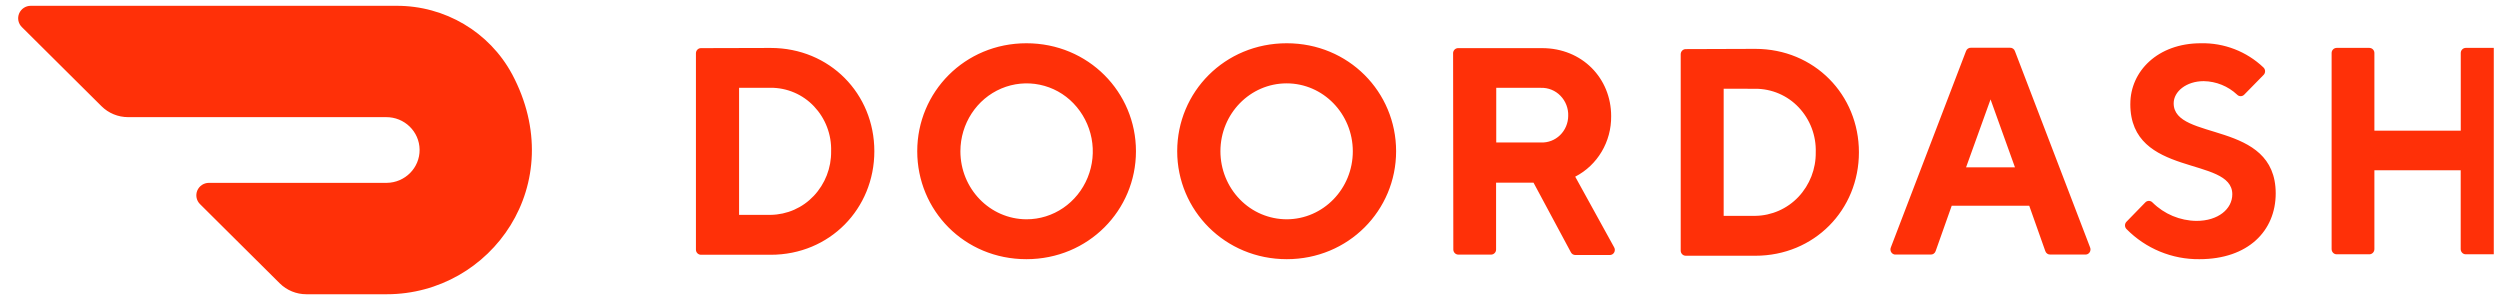 <svg width="201" height="24" viewBox="0 0 201 24" fill="none" xmlns="http://www.w3.org/2000/svg">
<g clip-path="url(#clip0_37_126)">
<path d="M59.422 7.058V17.275H61.967C62.616 17.265 63.257 17.126 63.852 16.864C64.446 16.602 64.982 16.223 65.427 15.75C66.342 14.78 66.843 13.492 66.822 12.158C66.842 11.496 66.73 10.836 66.494 10.217C66.258 9.598 65.902 9.032 65.447 8.551C64.999 8.077 64.46 7.7 63.861 7.443C63.263 7.186 62.618 7.055 61.967 7.057H59.424L59.422 7.058ZM61.967 3.855C66.71 3.855 70.297 7.534 70.297 12.158C70.297 16.783 66.71 20.483 61.967 20.483H56.355C56.301 20.482 56.249 20.471 56.2 20.45C56.15 20.428 56.106 20.398 56.068 20.359C56.031 20.321 56.002 20.276 55.982 20.226C55.962 20.176 55.952 20.123 55.953 20.069V4.285C55.953 4.056 56.133 3.87 56.355 3.87L61.967 3.855ZM82.521 17.631C84.675 17.638 86.62 16.311 87.45 14.27C87.856 13.273 87.964 12.18 87.762 11.122C87.56 10.064 87.055 9.088 86.31 8.312C85.578 7.548 84.632 7.025 83.596 6.811C82.561 6.597 81.484 6.703 80.51 7.114C78.52 7.956 77.22 9.947 77.216 12.158C77.216 15.172 79.586 17.617 82.521 17.631ZM82.523 3.478C87.514 3.478 91.331 7.417 91.331 12.158C91.331 16.9 87.514 20.838 82.521 20.838C77.53 20.838 73.746 16.919 73.746 12.158C73.746 7.397 77.564 3.478 82.523 3.478ZM103.456 17.631C106.392 17.623 108.768 15.176 108.766 12.162C108.762 9.146 106.381 6.703 103.446 6.702C100.508 6.702 98.126 9.143 98.122 12.158C98.122 13.611 98.684 15.003 99.684 16.029C100.174 16.535 100.76 16.938 101.407 17.213C102.055 17.488 102.753 17.63 103.456 17.631ZM103.455 3.478C108.431 3.478 112.247 7.397 112.247 12.158C112.247 16.919 108.415 20.838 103.455 20.838C98.496 20.838 94.647 16.919 94.647 12.158C94.647 7.397 98.463 3.478 103.455 3.478ZM123.886 7.058H120.298V11.455H123.886C124.17 11.468 124.453 11.422 124.718 11.321C124.983 11.22 125.224 11.065 125.428 10.867C125.843 10.464 126.079 9.906 126.084 9.318C126.095 9.021 126.045 8.724 125.938 8.445C125.831 8.167 125.669 7.914 125.461 7.7C125.258 7.489 125.012 7.324 124.741 7.214C124.47 7.104 124.179 7.052 123.886 7.062V7.058ZM116.827 4.285C116.827 4.056 117.009 3.87 117.231 3.87H123.986C127.206 3.87 129.537 6.293 129.537 9.335C129.562 11.393 128.439 13.283 126.647 14.204L129.763 19.859C129.806 19.924 129.83 20 129.833 20.078C129.836 20.156 129.817 20.233 129.778 20.301C129.741 20.367 129.685 20.422 129.617 20.458C129.55 20.494 129.473 20.51 129.397 20.503H126.663C126.587 20.504 126.512 20.484 126.448 20.445C126.383 20.405 126.331 20.348 126.297 20.28L123.294 14.684H120.285V20.056C120.286 20.11 120.276 20.163 120.257 20.213C120.237 20.263 120.208 20.309 120.17 20.347C120.133 20.386 120.088 20.416 120.039 20.438C119.99 20.459 119.937 20.47 119.883 20.471H117.249C117.195 20.47 117.143 20.459 117.093 20.438C117.044 20.416 116.999 20.386 116.962 20.347C116.925 20.309 116.895 20.263 116.875 20.213C116.856 20.163 116.846 20.11 116.847 20.056L116.829 4.286L116.827 4.285ZM138.583 7.136V17.354H141.127C141.776 17.346 142.417 17.206 143.011 16.945C143.606 16.684 144.142 16.307 144.589 15.835C145.504 14.866 146.005 13.578 145.986 12.245C146.007 11.582 145.896 10.921 145.661 10.301C145.425 9.681 145.07 9.113 144.614 8.631C144.166 8.157 143.626 7.78 143.026 7.523C142.426 7.266 141.78 7.135 141.128 7.137L138.583 7.136ZM141.127 3.929C145.869 3.929 149.457 7.611 149.457 12.245C149.457 16.879 145.869 20.562 141.127 20.562H135.532C135.478 20.561 135.425 20.55 135.376 20.529C135.326 20.507 135.282 20.477 135.245 20.438C135.207 20.4 135.178 20.354 135.158 20.304C135.138 20.254 135.128 20.201 135.129 20.147V4.364C135.129 4.134 135.31 3.948 135.532 3.948L141.127 3.929ZM160.04 7.992L158.071 13.456H162.004L160.04 7.992ZM156.917 16.544L155.628 20.181C155.602 20.267 155.549 20.341 155.476 20.393C155.403 20.445 155.315 20.471 155.226 20.467H152.431C152.36 20.474 152.288 20.461 152.223 20.43C152.159 20.4 152.104 20.352 152.064 20.293C152.023 20.233 151.998 20.163 151.992 20.091C151.986 20.019 151.999 19.946 152.029 19.88L158.067 4.111C158.096 4.027 158.15 3.956 158.223 3.906C158.295 3.857 158.382 3.833 158.47 3.838H161.597C161.685 3.833 161.772 3.857 161.844 3.906C161.917 3.955 161.972 4.027 162 4.111L168.039 19.88C168.069 19.946 168.081 20.019 168.075 20.091C168.069 20.163 168.044 20.233 168.003 20.293C167.963 20.352 167.907 20.399 167.843 20.43C167.778 20.46 167.707 20.472 167.636 20.466H164.842C164.753 20.47 164.665 20.444 164.592 20.392C164.519 20.34 164.466 20.265 164.44 20.18L163.151 16.543H156.917V16.544ZM171.279 8.347C171.279 5.736 173.477 3.478 176.948 3.478C178.817 3.436 180.627 4.136 181.983 5.425C182.024 5.464 182.057 5.511 182.079 5.564C182.102 5.616 182.113 5.672 182.113 5.729C182.113 5.786 182.102 5.842 182.079 5.895C182.057 5.947 182.024 5.994 181.983 6.033L180.435 7.611C180.398 7.65 180.353 7.68 180.304 7.701C180.255 7.722 180.202 7.733 180.149 7.733C180.096 7.733 180.043 7.722 179.994 7.701C179.945 7.68 179.901 7.65 179.864 7.611C179.135 6.927 178.177 6.54 177.178 6.524C175.789 6.524 174.763 7.352 174.763 8.306C174.763 11.393 182.967 9.612 182.967 15.551C182.964 18.561 180.749 20.838 176.833 20.838C175.745 20.85 174.667 20.642 173.661 20.227C172.656 19.812 171.744 19.2 170.979 18.425C170.938 18.386 170.905 18.339 170.883 18.286C170.86 18.234 170.849 18.178 170.849 18.121C170.849 18.064 170.86 18.008 170.883 17.955C170.905 17.903 170.938 17.856 170.979 17.817L172.477 16.279C172.514 16.239 172.559 16.206 172.609 16.185C172.66 16.163 172.714 16.151 172.769 16.151C172.824 16.151 172.878 16.163 172.928 16.185C172.978 16.206 173.023 16.239 173.061 16.279C174.003 17.214 175.272 17.745 176.599 17.76C178.334 17.76 179.477 16.809 179.477 15.618C179.477 12.53 171.277 14.312 171.277 8.371M197.845 4.264V10.505H190.901V4.264C190.901 4.21 190.892 4.157 190.872 4.107C190.852 4.058 190.822 4.012 190.785 3.974C190.748 3.935 190.703 3.905 190.654 3.884C190.605 3.863 190.552 3.851 190.498 3.851H187.864C187.811 3.851 187.758 3.863 187.709 3.884C187.66 3.905 187.615 3.935 187.578 3.974C187.54 4.012 187.511 4.058 187.491 4.107C187.471 4.157 187.462 4.21 187.462 4.264V20.03C187.462 20.259 187.644 20.445 187.864 20.445H190.498C190.719 20.445 190.901 20.259 190.901 20.03V13.691H197.84V20.03C197.84 20.259 198.022 20.445 198.242 20.445H200.876C201.098 20.445 201.279 20.259 201.279 20.03V4.264C201.279 4.21 201.269 4.157 201.249 4.107C201.23 4.058 201.2 4.012 201.163 3.974C201.126 3.935 201.081 3.905 201.032 3.884C200.983 3.863 200.93 3.851 200.876 3.851H198.242C198.135 3.853 198.033 3.898 197.959 3.976C197.885 4.053 197.844 4.157 197.845 4.264ZM41.167 5.955C39.34 2.565 35.766 0.454 31.878 0.467H2.465C2.266 0.467 2.072 0.527 1.907 0.637C1.742 0.748 1.613 0.904 1.536 1.088C1.46 1.27 1.441 1.47 1.479 1.664C1.518 1.857 1.614 2.035 1.754 2.174L8.161 8.539C8.727 9.103 9.498 9.418 10.3 9.418H31.035C32.513 9.403 33.721 10.575 33.736 12.034C33.752 13.492 32.567 14.687 31.089 14.702H16.794C16.595 14.702 16.401 14.761 16.235 14.87C16.07 14.98 15.94 15.137 15.862 15.32C15.786 15.502 15.766 15.704 15.804 15.898C15.843 16.092 15.938 16.27 16.079 16.409L22.49 22.779C23.059 23.343 23.828 23.658 24.629 23.657H31.094C39.506 23.657 45.867 14.772 41.167 5.951" fill="#FF3008"/>
</g>
<defs>
<clipPath id="clip0_37_126">
<rect width="200" height="23.387" fill="white" transform="translate(0.5 0.306)"/>
</clipPath>
</defs>
</svg>
